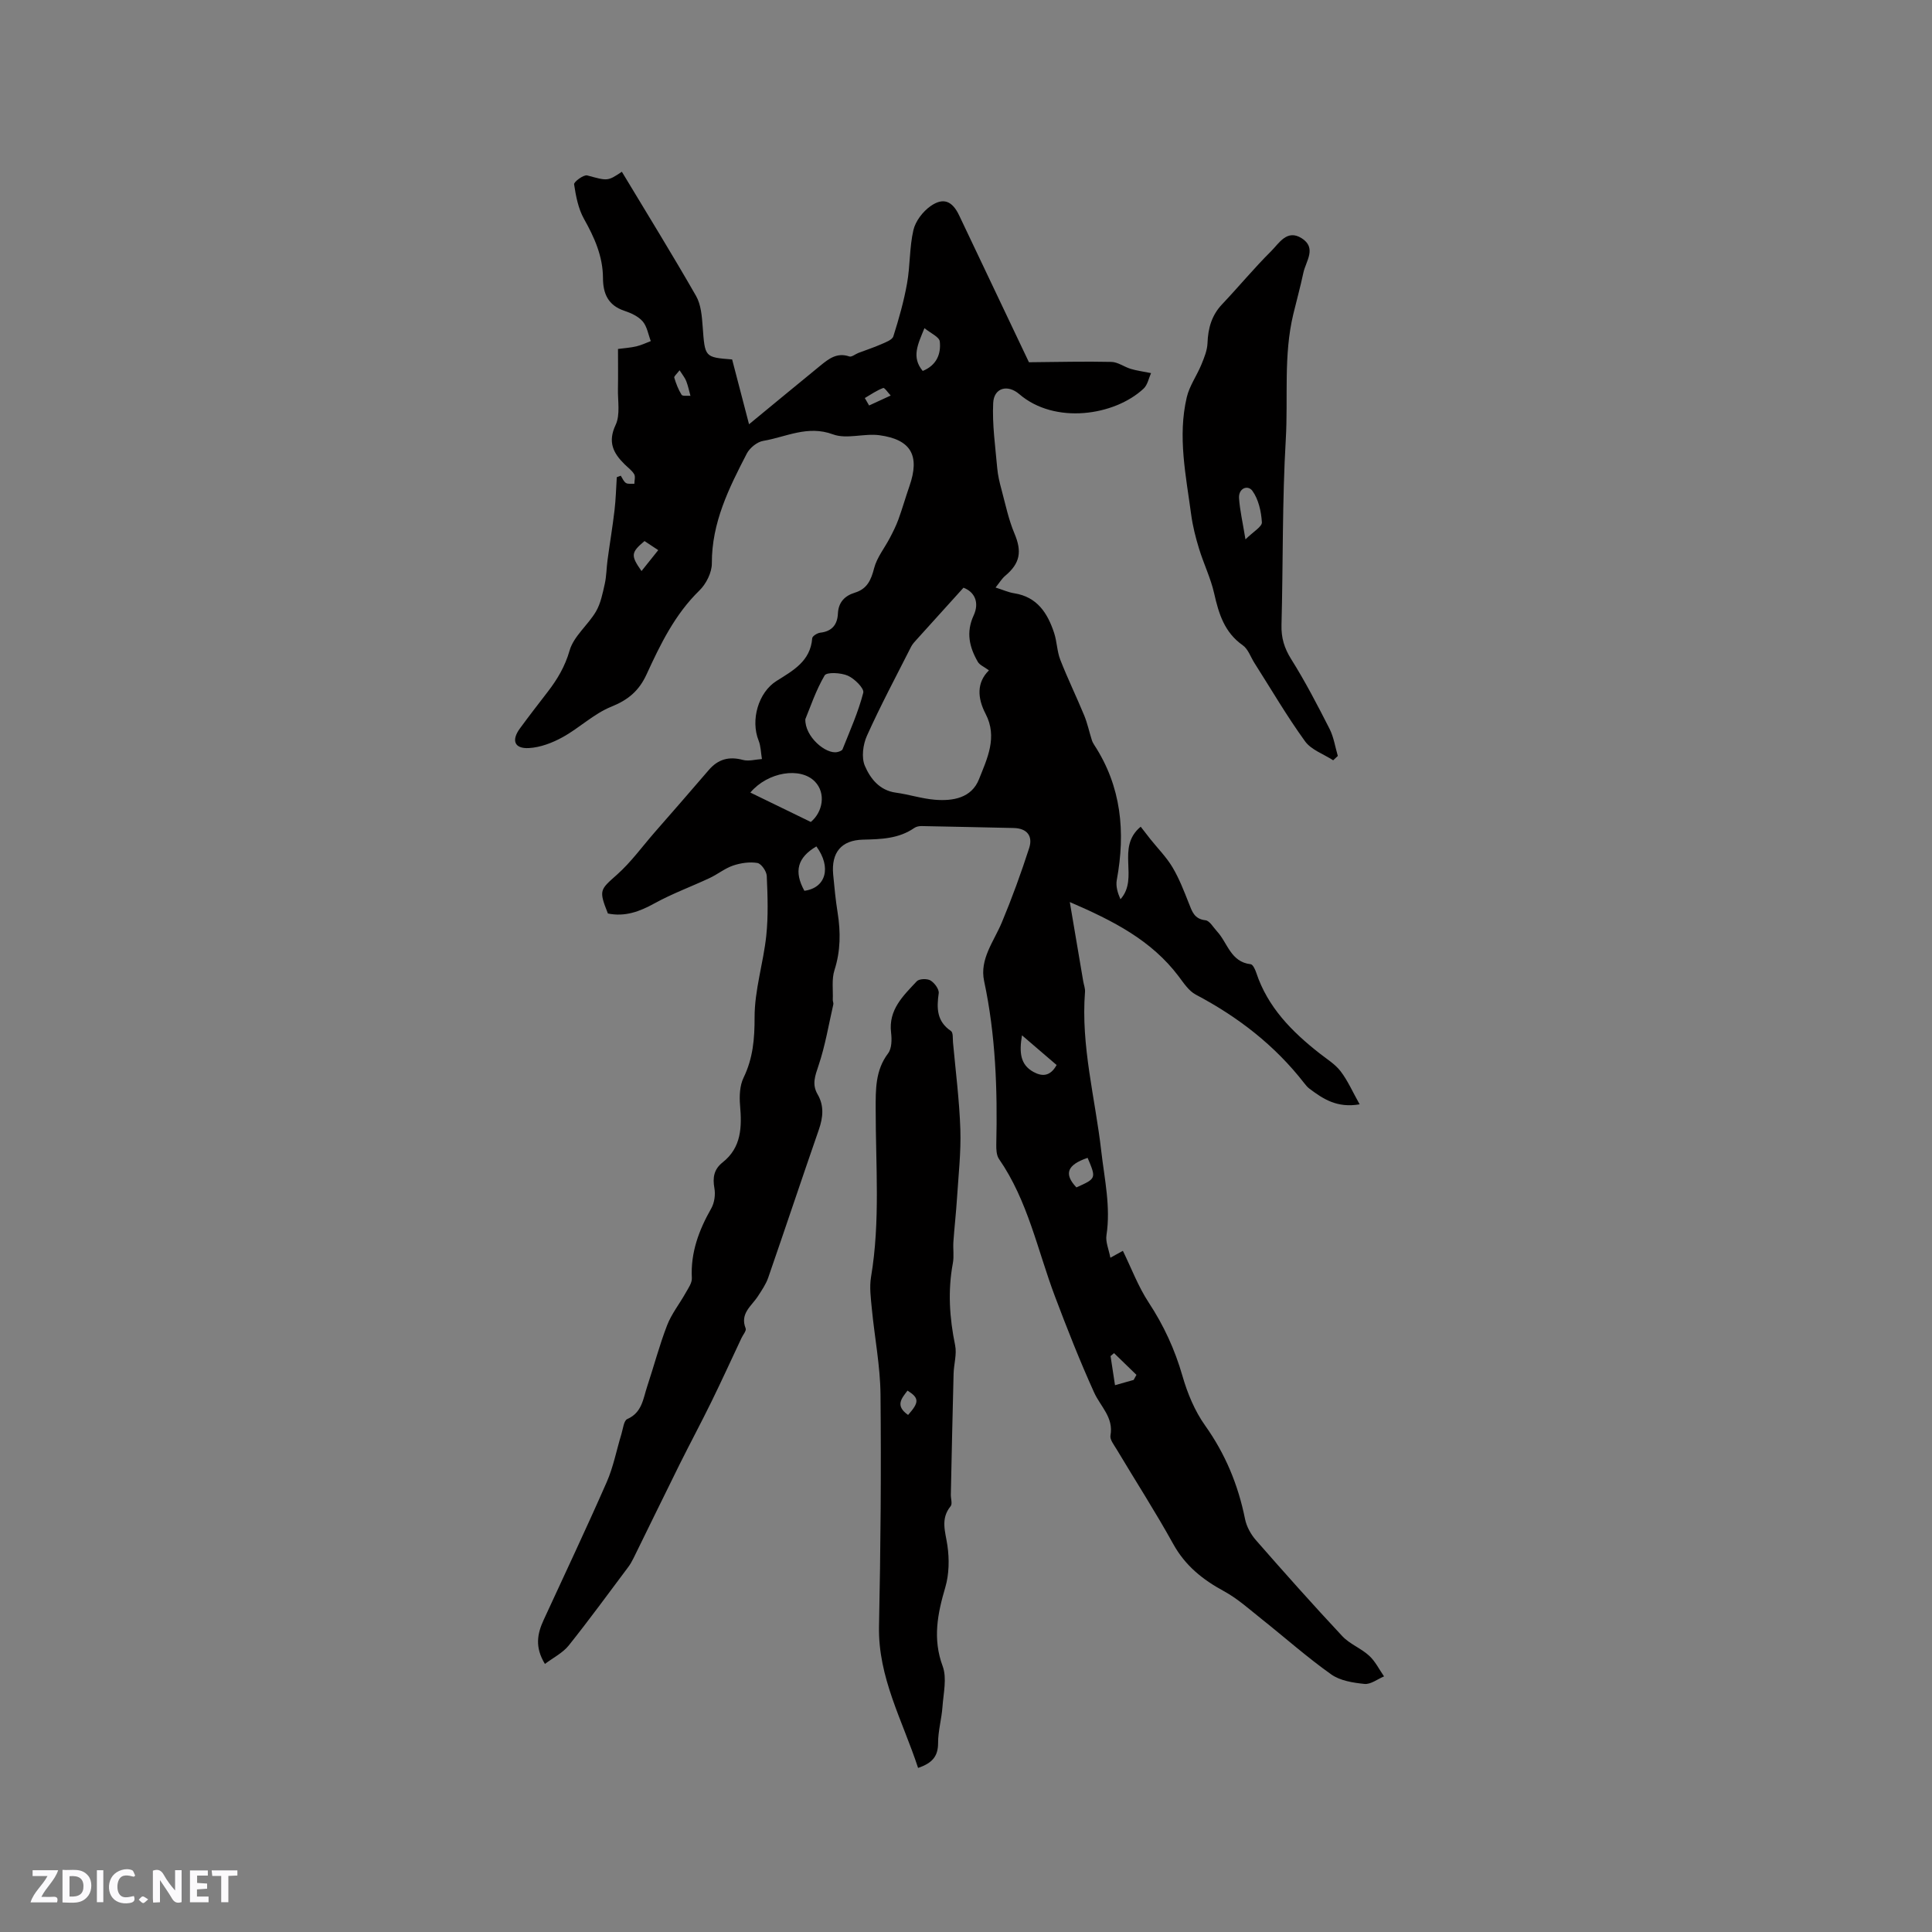 <svg enable-background="new 0 0 400 400" viewBox="0 0 400 400" xmlns="http://www.w3.org/2000/svg"><rect x="0" y="0" width="400" height="400" fill="#808080" stroke="none"/><g fill="#fbfafc"><path d="m37.59 393.81c-.92.31-1.52.05-2-.78-.7-1.2-1.52-2.34-2.47-3.78v4.59c-.55.03-.95.05-1.41.07-.03-.37-.06-.64-.06-.91 0-1.91 0-3.81 0-5.7 1.13-.41 1.77-.03 2.29.91.62 1.11 1.38 2.14 2.31 3.19v-4.2h1.35v6.61z"/><path d="m12.94 393.88v-6.75c1.9.19 3.93-.54 5.37 1.29.8 1.01.78 2.88.03 3.97-1.37 1.97-3.4 1.51-5.4 1.49m1.45-1.22c2.04.12 2.92-.58 2.89-2.21-.03-1.51-.98-2.19-2.89-2z"/><path d="m11.81 393.87h-5.49c.68-2.18 2.47-3.48 3.51-5.45h-3.08v-1.21h5.29c-.71 2.13-2.44 3.48-3.47 5.51.86 0 1.63.04 2.39-.01.79-.05 1.14.21.85 1.16"/><path d="m39.33 393.86v-6.61h3.7v1.07h-2.22v1.52c.68.04 1.34.09 2.07.13v1.07c-.72.05-1.38.09-2.1.14v1.48h2.4v1.19h-3.85z"/><path d="m27.71 388.56c-1.15-.3-2.46-.61-3.1.64-.37.73-.41 1.93-.06 2.67.63 1.35 1.99.93 3.17.68.35.94-.01 1.32-.93 1.46-1.62.25-3.05-.27-3.76-1.48-.73-1.24-.6-3.03.31-4.17.88-1.11 2.71-1.7 4-1.16.32.13.44.74.65 1.12-.1.08-.19.16-.28.24"/><path d="m49.15 387.24v1.07c-.59.02-1.17.05-1.87.08v5.44h-1.48v-5.44h-1.85c-.05-.4-.08-.73-.13-1.15z"/><path d="m20.06 387.21h1.33v6.62h-1.33z"/><path d="m30.68 393.25c-.49.38-.8.79-1.05.76-.32-.05-.6-.45-.9-.7.26-.24.51-.64.8-.67.29-.04.62.3 1.15.61"/></g><path d="m128.75 35.56c5.22 8.67 10.43 17.1 15.36 25.71 1.03 1.8 1.21 4.2 1.37 6.35.47 6.35.39 6.35 6.1 6.8 1.13 4.34 2.26 8.67 3.5 13.42 5.27-4.34 9.99-8.24 14.74-12.12 1.74-1.42 3.47-2.8 6.02-1.92.48.17 1.24-.48 1.88-.73 1.56-.6 3.16-1.11 4.68-1.78.94-.42 2.32-.9 2.56-1.66 1.14-3.6 2.18-7.27 2.84-10.98.65-3.63.48-7.43 1.31-11.01.43-1.85 1.94-3.83 3.53-4.95 2.67-1.89 4.53-1.07 5.94 1.9 4.95 10.41 9.9 20.82 14.45 30.41 6.06-.05 11.58-.2 17.08-.07 1.34.03 2.64 1.03 3.99 1.44 1.18.36 2.43.52 4.21.88-.47 1.03-.71 2.44-1.55 3.22-6.04 5.62-18.38 7.45-25.73 1.13-2.43-2.09-5.25-1.3-5.4 1.83-.22 4.46.44 8.97.83 13.44.13 1.54.5 3.07.91 4.57.81 3.03 1.45 6.14 2.66 9.01 1.57 3.72 1.21 6.15-1.92 8.77-.69.58-1.17 1.41-1.99 2.42 1.53.48 2.67 1.01 3.86 1.19 4.77.75 6.92 4.12 8.27 8.23.59 1.8.59 3.81 1.28 5.56 1.52 3.89 3.36 7.66 4.95 11.52.66 1.61 1.02 3.34 1.55 5.01.11.37.29.73.5 1.05 5.65 8.64 6.52 18.06 4.69 27.98-.24 1.28.17 2.67.76 4 3.93-4.39-1.03-10.7 4.19-15.02.66.85 1.31 1.71 1.99 2.56 1.55 1.94 3.33 3.73 4.59 5.84 1.39 2.33 2.38 4.91 3.38 7.44.68 1.71 1.12 3.27 3.45 3.53.87.1 1.62 1.47 2.39 2.3 2.2 2.37 2.81 6.34 6.97 6.8.45.05.93 1.08 1.15 1.75 2.37 7.16 7.39 12.22 13.13 16.72 1.5 1.18 3.21 2.22 4.34 3.7 1.48 1.93 2.47 4.23 3.94 6.84-4.73.81-7.58-1.14-10.38-3.23-.42-.31-.77-.74-1.09-1.15-6.08-7.83-13.71-13.72-22.45-18.33-1.46-.77-2.52-2.42-3.57-3.81-5.63-7.45-13.5-11.47-22.52-15.36 1.03 6.06 1.9 11.23 2.78 16.4.12.73.42 1.47.37 2.19-.88 11.2 2.12 22.04 3.37 33.02.67 5.83 1.97 11.47 1.07 17.39-.21 1.37.47 2.87.81 4.64 1-.55 1.74-.96 2.59-1.43 1.77 3.62 3.18 7.41 5.35 10.71 3.12 4.75 5.41 9.72 6.98 15.18 1.03 3.59 2.54 7.25 4.69 10.27 4.21 5.91 6.85 12.31 8.27 19.36.31 1.56 1.2 3.18 2.26 4.39 5.86 6.7 11.79 13.36 17.87 19.86 1.54 1.65 3.89 2.51 5.57 4.06 1.27 1.16 2.07 2.83 3.08 4.28-1.35.56-2.76 1.69-4.04 1.56-2.37-.24-5.06-.66-6.92-1.99-4.99-3.54-9.58-7.63-14.38-11.44-2.54-2.02-5-4.25-7.82-5.78-4.4-2.39-8-5.27-10.49-9.77-3.69-6.67-7.83-13.09-11.74-19.64-.53-.89-1.41-1.98-1.25-2.82.68-3.75-2.06-5.98-3.38-8.89-2.96-6.53-5.59-13.21-8.12-19.92-3.61-9.57-5.6-19.79-11.57-28.42-.54-.78-.59-2.01-.57-3.03.26-11.36-.13-22.65-2.52-33.83-.97-4.54 2.03-8.2 3.68-12.16 2.1-5.03 3.97-10.18 5.65-15.37.79-2.45-.4-4.09-3.21-4.15-6.35-.13-12.69-.29-19.04-.4-.51-.01-1.12.1-1.52.38-3.24 2.25-6.89 2.34-10.65 2.43-4.5.11-6.58 2.7-6.16 7.22.25 2.64.5 5.28.92 7.89.64 4.03.62 7.93-.65 11.9-.61 1.9-.27 4.1-.35 6.16-.01.31.18.65.11.94-.97 4.24-1.68 8.57-3.07 12.68-.71 2.12-1.39 3.87-.19 5.93 1.39 2.38 1.14 4.79.26 7.33-3.54 10.2-6.95 20.44-10.48 30.64-.47 1.36-1.34 2.61-2.13 3.84-1.32 2.04-3.77 3.57-2.54 6.66.19.47-.54 1.31-.85 1.97-2.07 4.4-4.09 8.82-6.22 13.18-2.13 4.35-4.43 8.63-6.59 12.97-3.22 6.49-6.38 13-9.58 19.5-.32.65-.69 1.29-1.13 1.87-4.06 5.41-8.05 10.89-12.27 16.17-1.22 1.52-3.15 2.48-4.92 3.81-2.14-3.5-1.56-6.28-.28-9.07 4.38-9.51 8.86-18.98 13.07-28.57 1.39-3.16 2.03-6.64 3.05-9.96.33-1.09.49-2.78 1.21-3.1 3.07-1.34 3.28-4.21 4.12-6.74 1.4-4.22 2.53-8.54 4.13-12.68.92-2.38 2.59-4.46 3.85-6.72.54-.96 1.32-2.05 1.27-3.04-.28-5.3 1.46-9.93 4.02-14.44.66-1.16.89-2.85.65-4.17-.39-2.2-.11-3.91 1.69-5.34 3.93-3.1 4.01-7.34 3.62-11.84-.16-1.89-.07-4.07.73-5.71 1.95-4.03 2.29-8.04 2.28-12.51-.01-5.63 1.82-11.23 2.42-16.9.43-4.08.28-8.24.1-12.35-.04-.97-1.13-2.55-1.94-2.69-1.61-.27-3.44 0-5.02.53-1.72.58-3.2 1.81-4.87 2.59-3.8 1.78-7.77 3.23-11.43 5.25-3.1 1.71-6.12 2.81-9.63 2.09-1.93-4.85-1.65-4.9 1.88-8.04 2.89-2.57 5.21-5.79 7.77-8.73 3.75-4.3 7.51-8.58 11.22-12.92 1.93-2.26 4.18-2.88 7.07-2.11 1.21.33 2.63-.1 3.95-.18-.22-1.28-.22-2.65-.69-3.83-1.7-4.24-.05-9.97 3.7-12.33 3.41-2.15 7.04-4.08 7.4-8.85.03-.44 1.05-1.08 1.67-1.15 2.43-.27 3.54-1.68 3.65-3.95.11-2.35 1.4-3.68 3.5-4.33 2.55-.78 3.37-2.61 4-5.08.57-2.21 2.16-4.16 3.25-6.25.65-1.24 1.29-2.51 1.77-3.82.83-2.28 1.49-4.62 2.29-6.91 2.19-6.29.38-9.64-6.2-10.54-3.17-.43-6.79.87-9.63-.18-5.26-1.95-9.71.55-14.45 1.35-1.26.21-2.78 1.45-3.39 2.62-3.7 7.14-7.28 14.32-7.24 22.74.01 1.9-1.18 4.26-2.58 5.62-5.07 4.94-8.07 11.12-10.93 17.35-1.57 3.42-3.81 5.3-7.32 6.71-3.61 1.46-6.6 4.4-10.07 6.31-2.12 1.17-4.61 2.12-6.98 2.25-3.01.16-3.66-1.6-1.86-4.06 1.88-2.57 3.83-5.08 5.77-7.6 1.99-2.59 3.57-5.23 4.52-8.54.85-2.96 3.8-5.26 5.45-8.06.99-1.69 1.39-3.78 1.83-5.73.36-1.62.35-3.32.58-4.98.46-3.43 1.04-6.84 1.44-10.27.27-2.27.32-4.56.47-6.84.27-.1.55-.2.82-.31.35.52.6 1.21 1.08 1.51.44.27 1.15.12 1.74.16 0-.67.25-1.48-.04-1.98-.47-.79-1.3-1.38-1.98-2.05-2.35-2.32-3.54-4.6-1.86-8.16.99-2.11.42-4.98.48-7.51.05-2.64.01-5.29.01-8.21 1.37-.18 2.61-.26 3.8-.54 1.02-.24 2-.71 2.99-1.09-.53-1.38-.77-3.02-1.68-4.08-.91-1.05-2.43-1.74-3.81-2.2-3.35-1.12-4.4-3.55-4.41-6.78-.02-4.49-1.76-8.38-3.93-12.24-1.19-2.12-1.68-4.72-2.05-7.16-.08-.5 1.97-2.03 2.71-1.84 4.22 1.13 4.19 1.25 7.18-.76zm76 103.23c-1.01-.75-1.92-1.1-2.3-1.76-1.75-3.03-2.48-6.1-.87-9.6 1.26-2.73.16-4.91-2.1-5.75-3.36 3.72-6.52 7.21-9.67 10.7-.42.47-.88.94-1.16 1.49-3.11 6.13-6.34 12.2-9.16 18.46-.82 1.82-1.17 4.5-.43 6.23 1.12 2.6 3.01 5.09 6.42 5.55 2.72.37 5.38 1.25 8.1 1.47 3.74.3 7.57-.36 9.11-4.25 1.69-4.27 3.89-8.7 1.37-13.53-1.71-3.28-1.88-6.49.69-9.01zm-38.01 10.1c-.15 3.6 4.26 7.35 6.64 6.81.39-.09.95-.28 1.06-.57 1.54-3.87 3.26-7.7 4.29-11.71.23-.89-1.81-2.92-3.2-3.53-1.41-.62-4.37-.78-4.8-.05-1.84 3.14-3 6.67-3.99 9.05zm1.13 21.29c2.49-2.07 3.17-5.95.86-8.35-2.99-3.1-9.75-2.03-13.38 2.26 4.08 1.97 8.12 3.94 12.52 6.09zm-1.33 14.25c4.48-.6 5.64-4.89 2.48-9.19-3.92 2.31-4.69 5.18-2.48 9.19zm52.22 36.07c-2.37-2.03-4.6-3.94-7.17-6.15-.59 3.53-.37 6.07 2.37 7.58 1.72.94 3.44 1.03 4.8-1.43zm-27.36-152.56c-1.37 3.35-2.74 6.01-.36 8.86 2.87-1.17 3.82-3.52 3.53-6.11-.11-.94-1.9-1.7-3.17-2.75zm33.78 171.78c-4.25 1.44-4.96 3.32-2.32 6.12 4.12-1.85 4.12-1.85 2.32-6.12zm9.53 45.98c.19-.35.39-.7.58-1.05-1.55-1.5-3.1-3-4.64-4.5-.24.2-.48.41-.72.61.3 1.93.59 3.87.92 6.03 1.51-.42 2.69-.75 3.86-1.09zm-101.27-173.68c-2.83 2.38-2.88 2.99-.62 6.21 1.12-1.4 2.22-2.77 3.46-4.33-1.04-.69-1.96-1.3-2.84-1.88zm7.26-35.36c-.56.75-1.19 1.25-1.1 1.53.37 1.23.84 2.47 1.52 3.55.2.32 1.2.15 1.83.21-.28-1.02-.49-2.06-.87-3.04-.25-.67-.74-1.24-1.38-2.25zm38.35 5.75c.3.51.59 1.02.89 1.54 1.49-.69 2.98-1.37 4.47-2.06-.53-.55-1.28-1.67-1.55-1.56-1.35.5-2.56 1.35-3.81 2.08z" fill="#010000"/><path d="m190.08 366.03c-3.22-9.83-8.31-18.73-8.09-29.33.33-15.99.47-32 .31-48-.06-5.9-1.22-11.78-1.79-17.68-.21-2.21-.53-4.5-.17-6.65 1.94-11.56.95-23.16.96-34.76 0-3.97-.1-8 2.57-11.52.77-1.02.79-2.87.62-4.28-.58-4.78 2.53-7.66 5.32-10.65.49-.53 2.13-.58 2.83-.17.84.5 1.82 1.83 1.71 2.65-.44 3.11-.42 5.82 2.54 7.82.47.32.35 1.56.42 2.38.55 6 1.32 11.99 1.52 18 .15 4.72-.39 9.46-.69 14.19-.19 3.03-.54 6.05-.75 9.07-.1 1.47.16 2.99-.11 4.42-1.07 5.72-.7 11.34.47 17.01.38 1.86-.27 3.91-.32 5.88-.22 8.35-.39 16.69-.57 25.04-.02.81.36 1.91-.04 2.39-2.15 2.63-1.09 5.27-.67 8.13.41 2.82.36 5.94-.43 8.65-1.61 5.47-2.66 10.66-.55 16.35.91 2.46.16 5.59-.04 8.4-.18 2.52-.92 5.02-.91 7.52 0 2.7-1.17 4.14-4.14 5.14zm-2.07-73.08c2.33-2.62 2.32-3.51-.12-5.04-1.21 1.61-2.63 3.12.12 5.04z" fill="#010000"/><path d="m276.02 157.41c-1.98-1.29-4.54-2.15-5.83-3.94-3.77-5.21-7.02-10.79-10.48-16.22-.79-1.24-1.3-2.87-2.41-3.65-3.8-2.67-4.97-6.53-5.92-10.74-.71-3.16-2.18-6.14-3.13-9.26-.71-2.31-1.31-4.68-1.63-7.06-1.08-8.07-2.83-16.16-.91-24.3.55-2.35 2.08-4.46 3.02-6.75.58-1.42 1.21-2.94 1.27-4.43.11-3.09.85-5.78 3.04-8.08 3.42-3.61 6.6-7.47 10.13-10.97 1.64-1.63 3.28-4.61 6.32-2.69 3.19 2.01.87 4.75.36 7.15-.61 2.87-1.39 5.7-2.08 8.55-2.06 8.54-1.06 17.28-1.56 25.91-.75 12.79-.55 25.64-.89 38.46-.07 2.65.57 4.79 2 7.07 2.92 4.65 5.46 9.55 7.95 14.44.87 1.72 1.16 3.73 1.71 5.61-.33.3-.65.6-.96.9zm-18.16-45.74c1.62-1.6 3.46-2.63 3.4-3.54-.14-2.23-.69-4.74-1.96-6.5-.94-1.3-2.91-.57-2.77 1.53.17 2.46.74 4.9 1.33 8.51z" fill="#010000"/></svg>